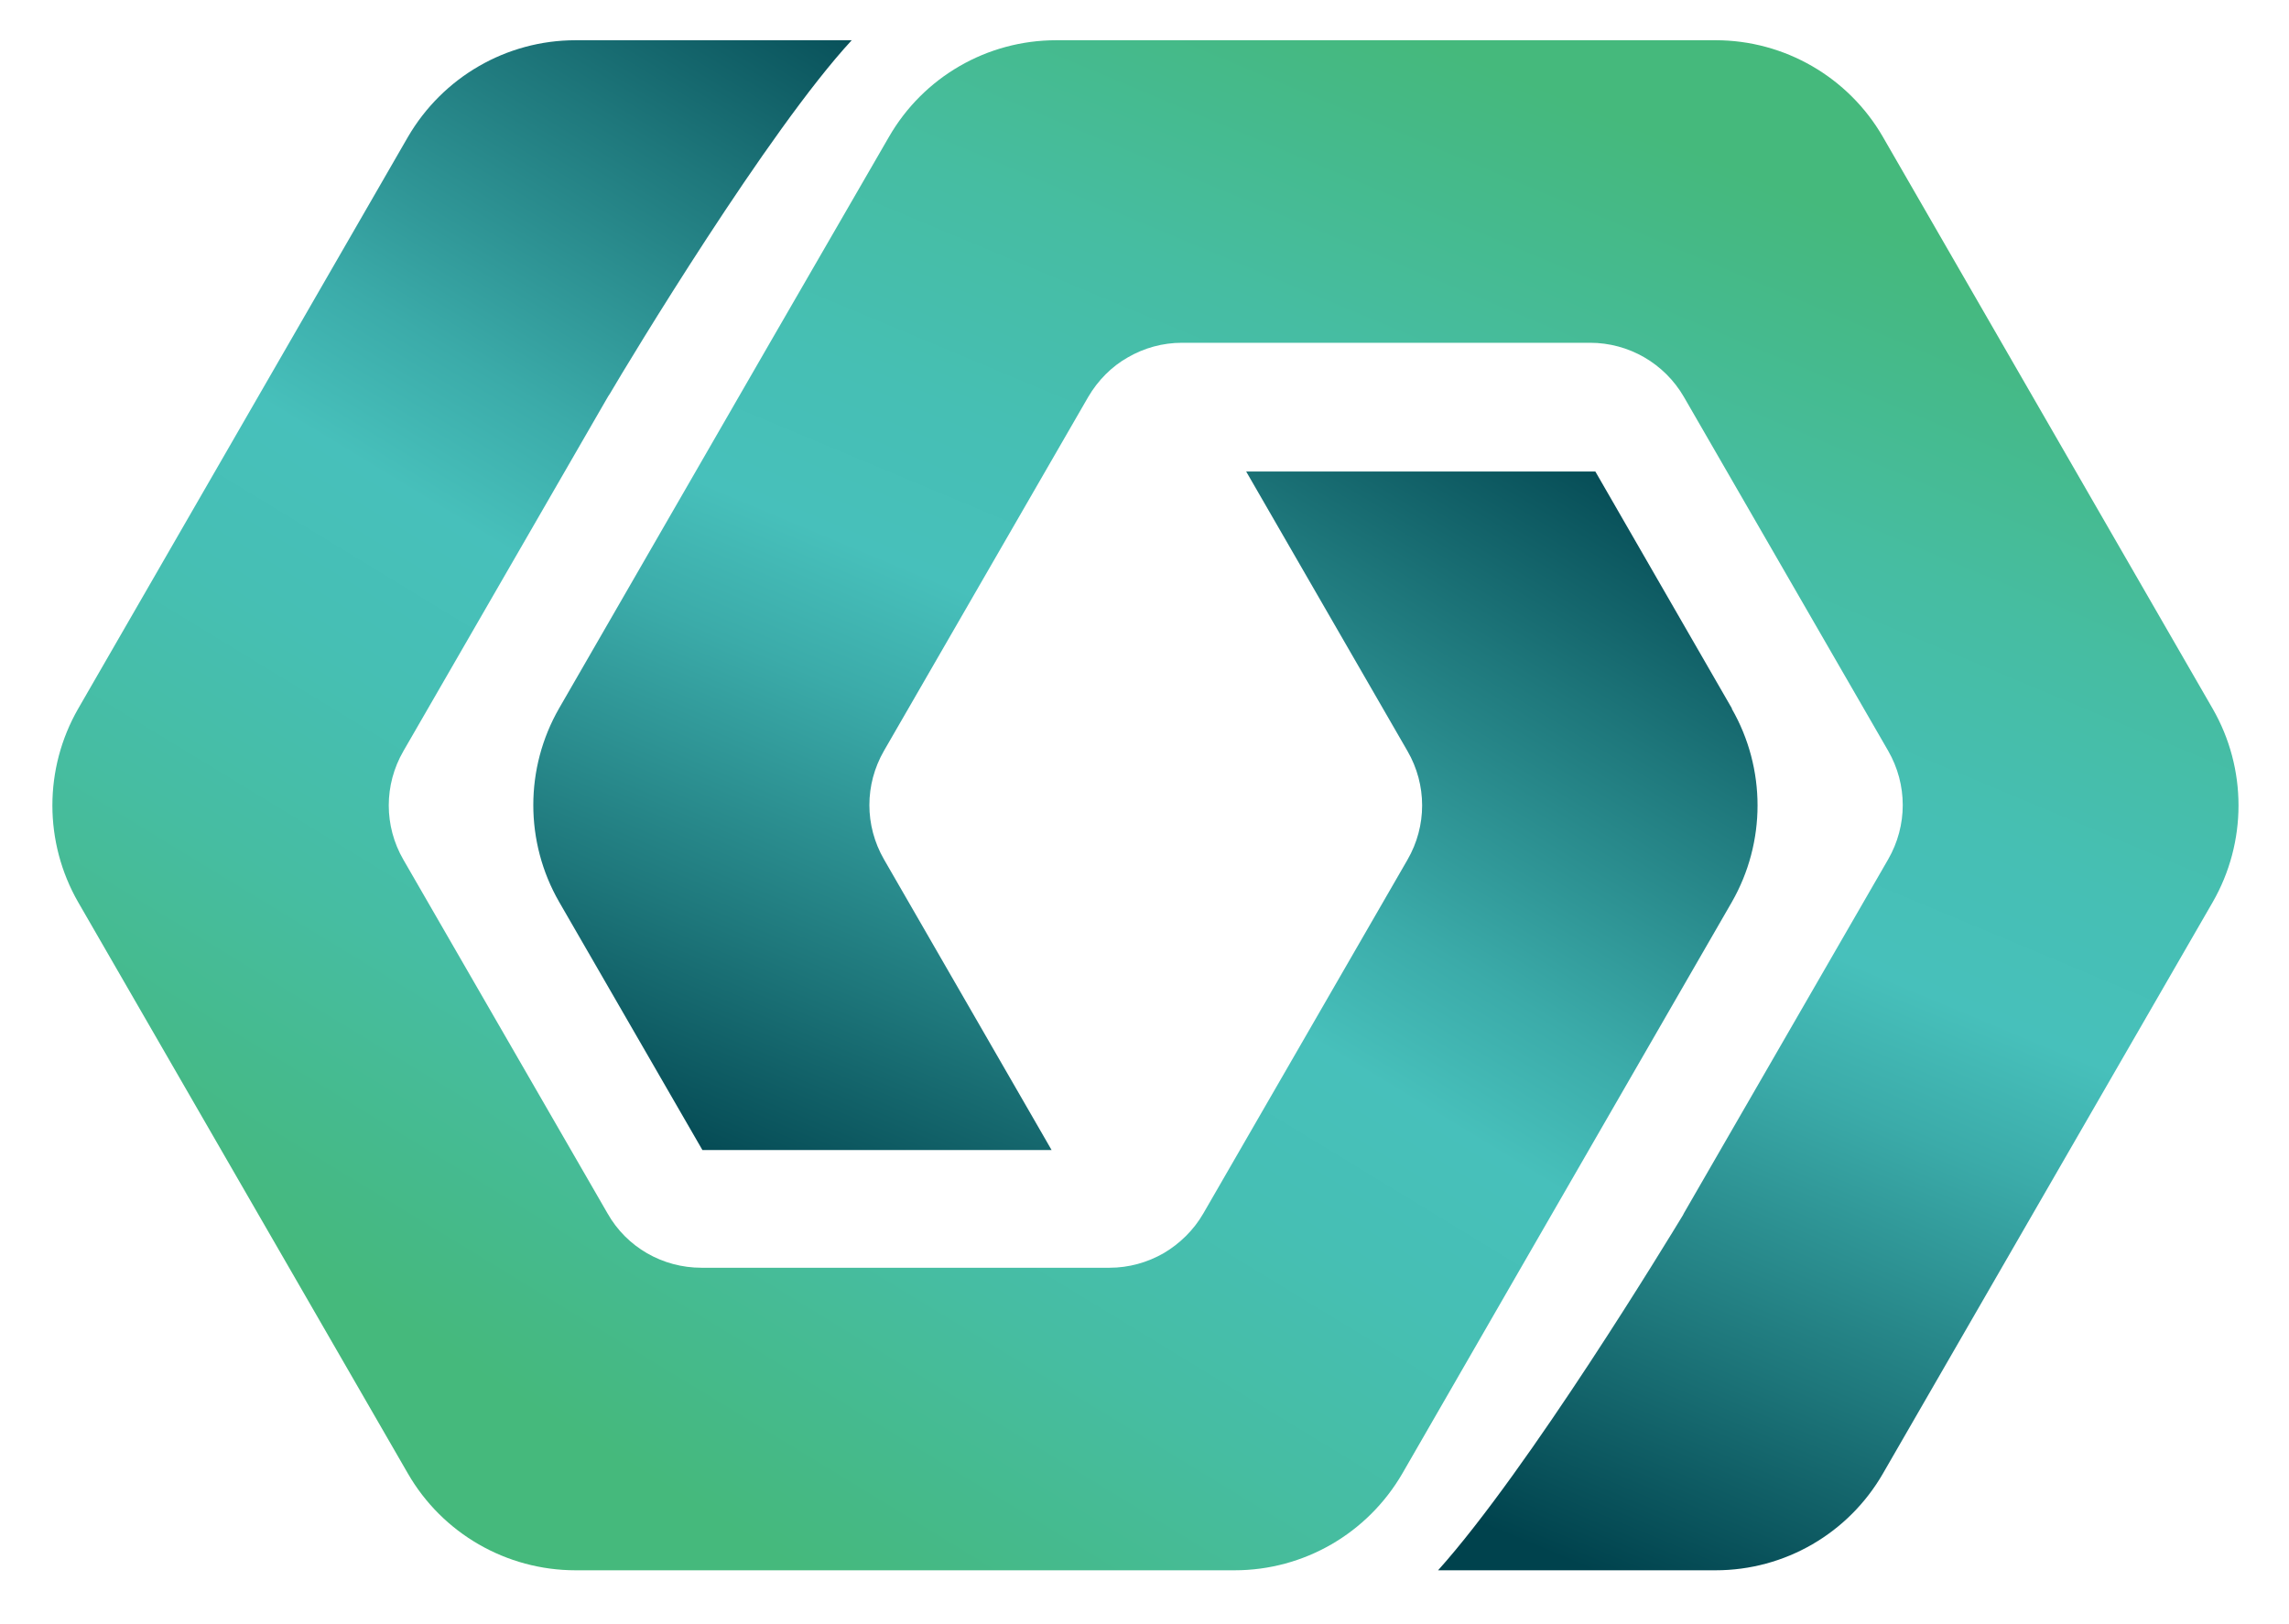 <svg width="31" height="22" viewBox="0 0 31 22" fill="none" xmlns="http://www.w3.org/2000/svg">
<path d="M23.457 9.599L21.606 6.387H16.877L19.062 10.174C19.326 10.631 19.326 11.188 19.062 11.645L16.297 16.436C16.166 16.663 15.977 16.846 15.761 16.974C15.539 17.101 15.289 17.172 15.026 17.172H9.5C8.973 17.172 8.487 16.894 8.228 16.436L5.463 11.645C5.199 11.188 5.199 10.631 5.463 10.174L8.228 5.383C8.228 5.383 8.238 5.364 8.261 5.331C8.52 4.888 10.405 1.766 11.535 0.545H7.795C6.858 0.545 5.996 1.045 5.524 1.856L1.059 9.599C0.593 10.41 0.593 11.409 1.059 12.221L5.524 19.959C5.991 20.77 6.858 21.27 7.795 21.27H16.721C17.659 21.27 18.521 20.77 18.992 19.959L20.598 17.172L23.453 12.221C23.919 11.409 23.919 10.41 23.453 9.599H23.457Z" fill="url(#paint0_linear_2778_16759)"/>
<path d="M29.966 9.599L25.501 1.856C25.034 1.045 24.168 0.545 23.235 0.545H14.304C13.366 0.545 12.504 1.045 12.038 1.856L10.427 4.643L7.572 9.594C7.106 10.405 7.106 11.405 7.572 12.216L9.513 15.578H14.242L11.972 11.641C11.708 11.183 11.708 10.627 11.972 10.169L14.737 5.378C14.869 5.152 15.057 4.963 15.274 4.841C15.495 4.713 15.745 4.643 16.009 4.643H21.534C22.057 4.643 22.542 4.921 22.806 5.378L25.571 10.169C25.835 10.627 25.835 11.183 25.571 11.641L22.806 16.432C22.806 16.432 22.802 16.441 22.792 16.46C22.599 16.776 20.71 19.893 19.476 21.27H23.235C24.172 21.27 25.034 20.77 25.501 19.959L29.966 12.221C30.433 11.409 30.433 10.41 29.966 9.599Z" fill="url(#paint1_linear_2778_16759)"/>
<defs>
<linearGradient id="paint0_linear_2778_16759" x1="7.272" y1="19.11" x2="17.208" y2="2.789" gradientUnits="userSpaceOnUse">
<stop stop-color="#45B97C"/>
<stop offset="0.05" stop-color="#45B984"/>
<stop offset="0.23" stop-color="#46BDA2"/>
<stop offset="0.39" stop-color="#46BFB4"/>
<stop offset="0.51" stop-color="#47C0BB"/>
<stop offset="0.61" stop-color="#3BABA9"/>
<stop offset="0.81" stop-color="#1E777B"/>
<stop offset="1" stop-color="#00424D"/>
</linearGradient>
<linearGradient id="paint1_linear_2778_16759" x1="22.547" y1="1.861" x2="15.483" y2="18.737" gradientUnits="userSpaceOnUse">
<stop stop-color="#45B97C"/>
<stop offset="0.05" stop-color="#45B984"/>
<stop offset="0.23" stop-color="#46BDA2"/>
<stop offset="0.39" stop-color="#46BFB4"/>
<stop offset="0.51" stop-color="#47C0BB"/>
<stop offset="0.61" stop-color="#3BABA9"/>
<stop offset="0.81" stop-color="#1E777B"/>
<stop offset="1" stop-color="#00424D"/>
</linearGradient>
</defs>
</svg>
